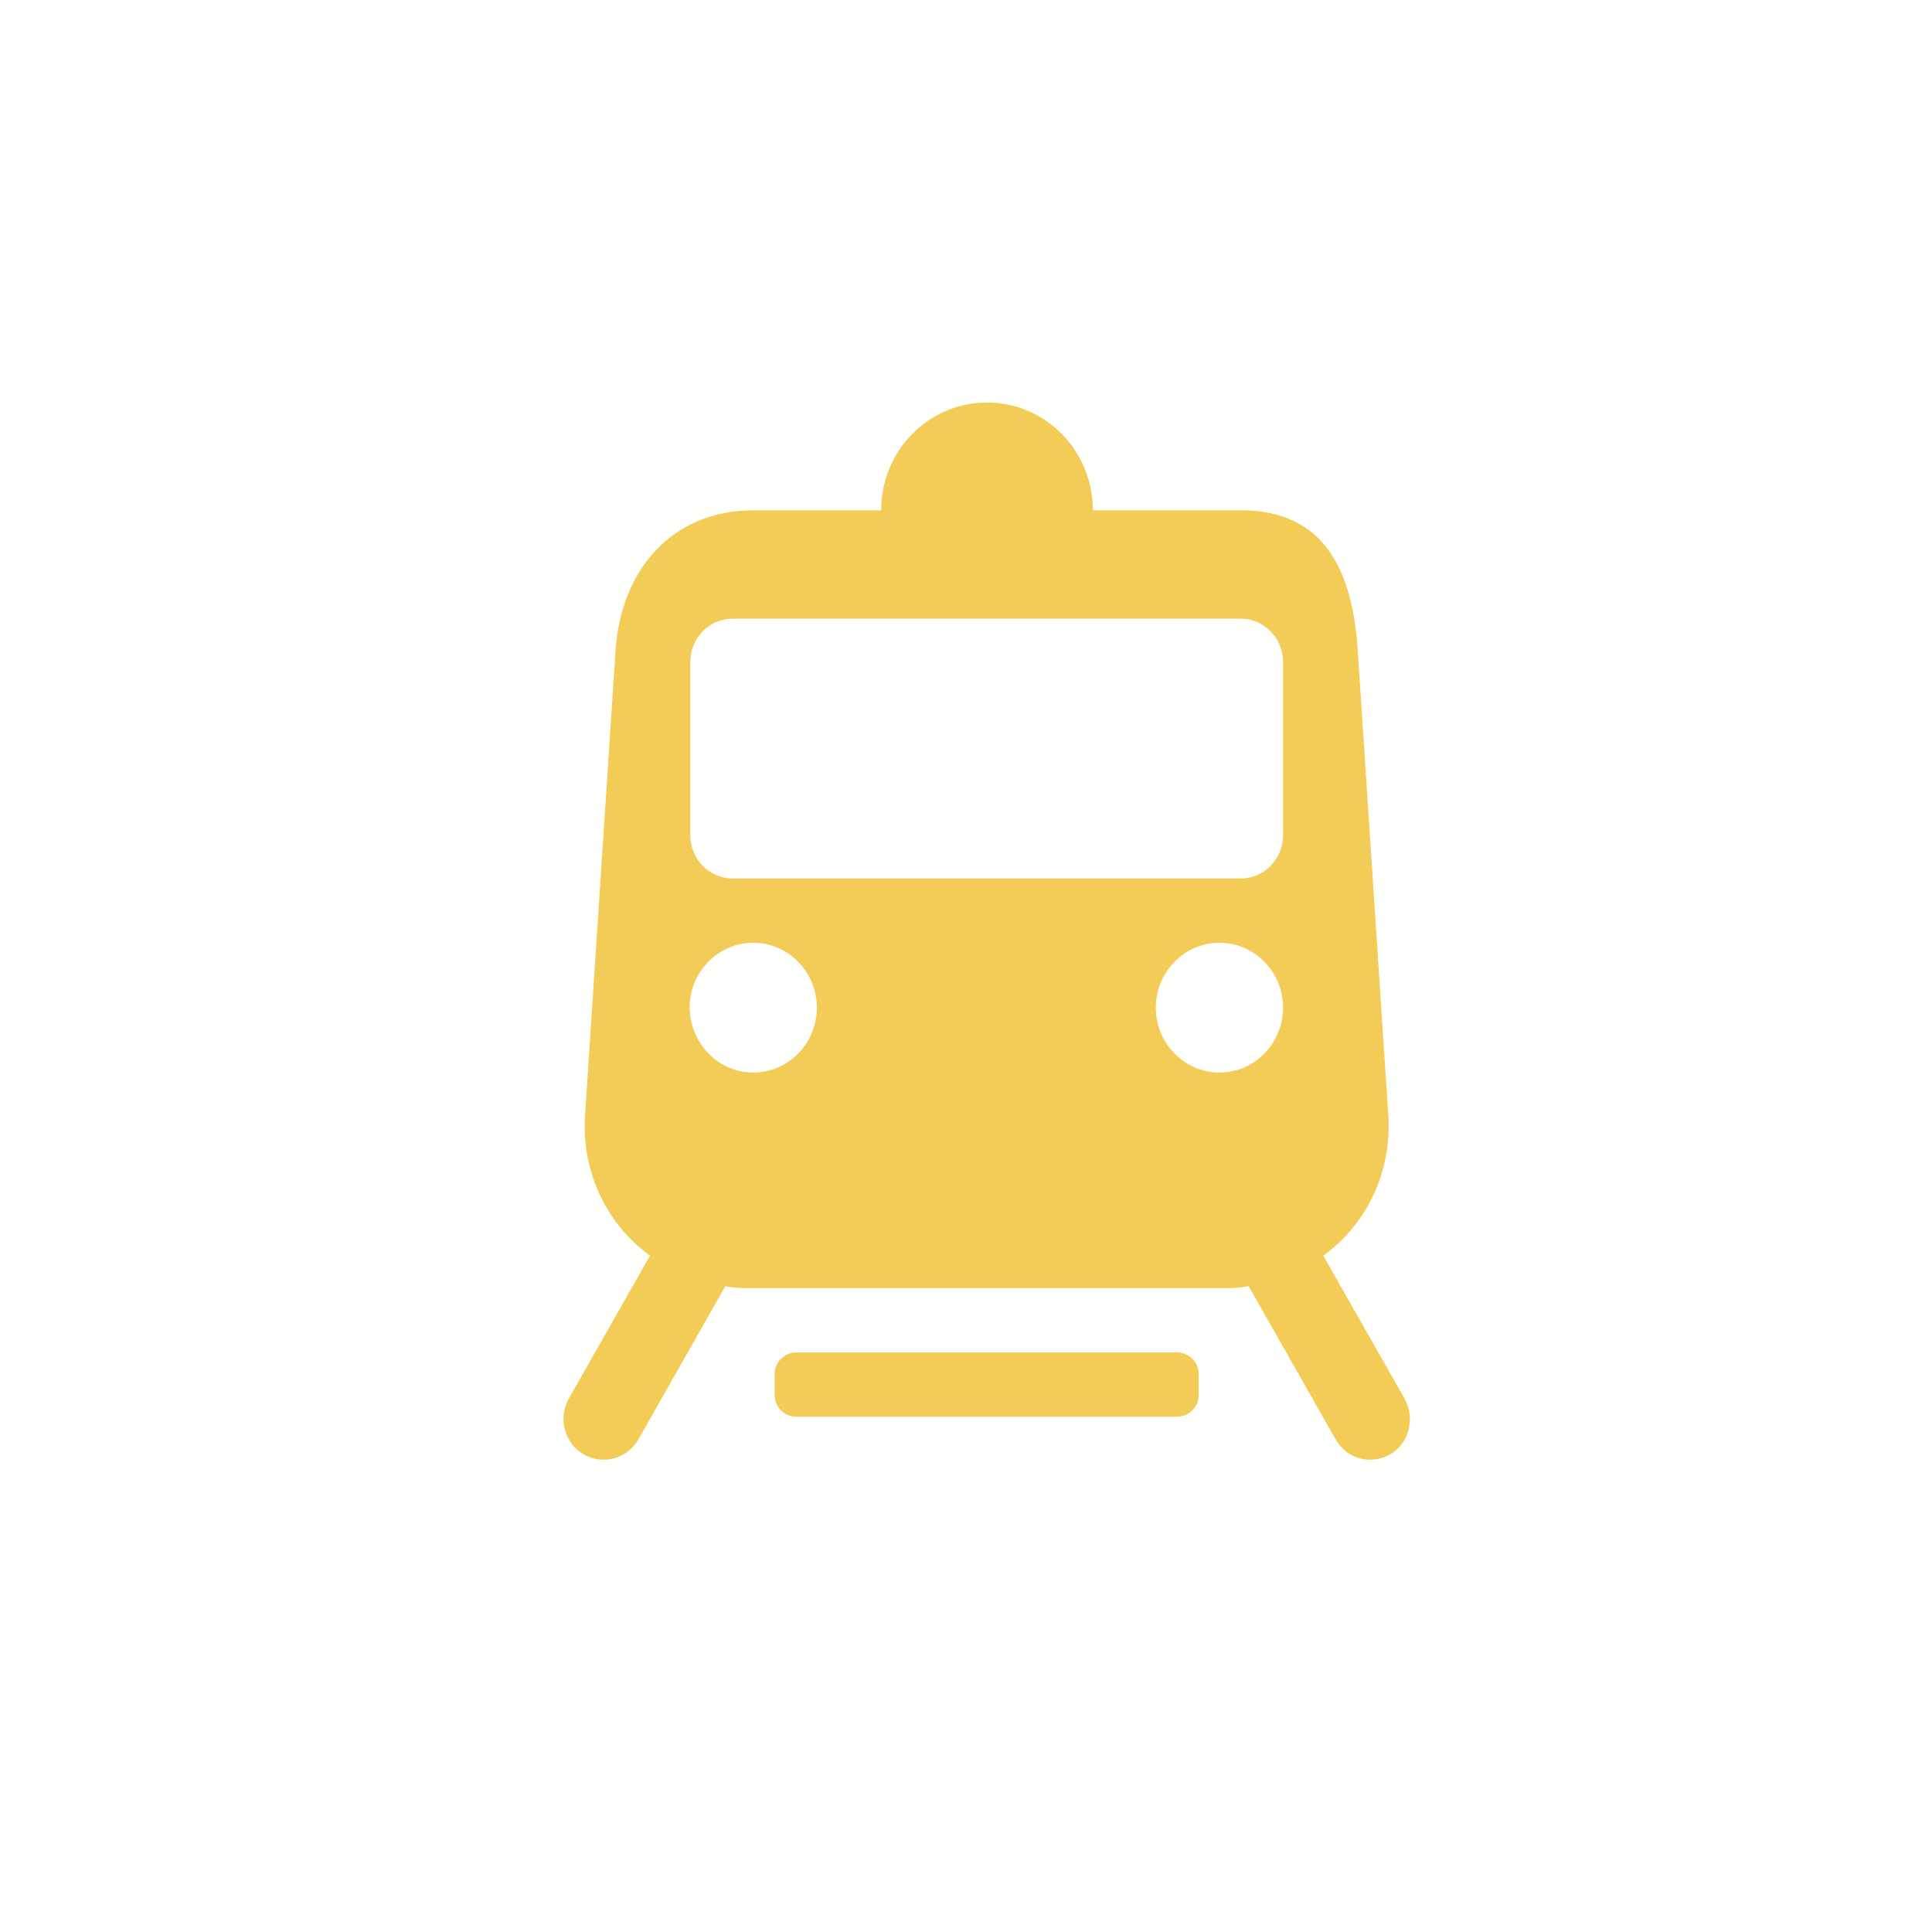 <?xml version="1.0" encoding="UTF-8"?>
<svg width="32px" height="32px" viewBox="0 0 32 32" version="1.1" xmlns="http://www.w3.org/2000/svg" xmlns:xlink="http://www.w3.org/1999/xlink">
    <title>icon_32px_averageb</title>
    <defs>
        <circle id="path-1" cx="16" cy="16" r="16"></circle>
    </defs>
    <g id="" stroke="none" stroke-width="1" fill="none" fill-rule="evenodd">
        <g id="Dashboard--Join-Beta-Program-" transform="translate(-921, -436)">
            <g id="group-13" transform="translate(897, 108)">
                <g id="ethb-2" transform="translate(24, 316)">
                    <g id="icon_32px_averageb" transform="translate(0, 12)">
                        <mask id="mask-2" fill="white">
                            <use xlink:href="#path-1"></use>
                        </mask>
                        <g id="m"></g>
                        <path d="M16,0 C7.163,0 0,7.163 0,16 C0,24.837 7.163,32 16,32 C24.837,32 32,24.837 32,16 C32,7.163 24.837,0 16,0 Z" id="path" fill="#F2CC57" fill-rule="nonzero" opacity="0.1" mask="url(#mask-2)"></path>
                        <g id="group-101" mask="url(#mask-2)" fill="#F2CC57" fill-rule="nonzero">
                            <g transform="translate(9.333, 6.667)">
                                <path d="M10.521,16.443 C10.521,16.637 10.359,16.798 10.166,16.798 L3.853,16.798 C3.659,16.798 3.498,16.637 3.498,16.443 L3.498,16.088 C3.498,15.895 3.659,15.734 3.853,15.734 L10.166,15.734 C10.359,15.734 10.521,15.895 10.521,16.088 L10.521,16.443 Z" id="path"></path>
                                <path d="M7.015,-5.32907052e-14 C7.983,-5.32907052e-14 8.768,0.796 8.768,1.785 L11.22,1.785 C12.618,1.785 13.069,2.807 13.155,4.097 L13.661,11.798 C13.725,12.755 13.295,13.615 12.585,14.131 L13.93,16.497 C14.113,16.831 14.005,17.239 13.693,17.422 C13.37,17.605 12.973,17.497 12.79,17.175 L11.349,14.637 C11.23,14.658 11.101,14.669 10.983,14.669 L3.046,14.669 C2.917,14.669 2.799,14.658 2.681,14.637 L1.24,17.175 C1.057,17.497 0.648,17.605 0.336,17.422 C0.014,17.239 -0.094,16.82 0.089,16.497 L1.433,14.131 C0.723,13.615 0.293,12.755 0.358,11.798 L0.863,4.097 C0.949,2.807 1.766,1.785 3.154,1.785 L5.262,1.785 C5.262,0.796 6.047,-5.32907052e-14 7.015,-5.32907052e-14 Z M10.865,8.948 C10.284,8.948 9.811,9.432 9.811,10.023 C9.811,10.614 10.284,11.098 10.865,11.098 C11.445,11.098 11.919,10.614 11.919,10.023 C11.919,9.432 11.445,8.948 10.865,8.948 Z M3.143,8.948 C2.562,8.948 2.089,9.432 2.089,10.023 C2.1,10.614 2.562,11.098 3.143,11.098 C3.724,11.098 4.197,10.614 4.197,10.023 C4.197,9.432 3.724,8.948 3.143,8.948 Z M11.22,3.581 L2.799,3.581 C2.412,3.581 2.1,3.904 2.1,4.302 L2.1,7.162 C2.1,7.56 2.412,7.883 2.799,7.883 L11.22,7.883 C11.607,7.883 11.919,7.56 11.919,7.162 L11.919,4.302 C11.919,3.904 11.607,3.581 11.22,3.581 Z" id="shape"></path>
                            </g>
                        </g>
                    </g>
                </g>
            </g>
        </g>
    </g>
</svg>